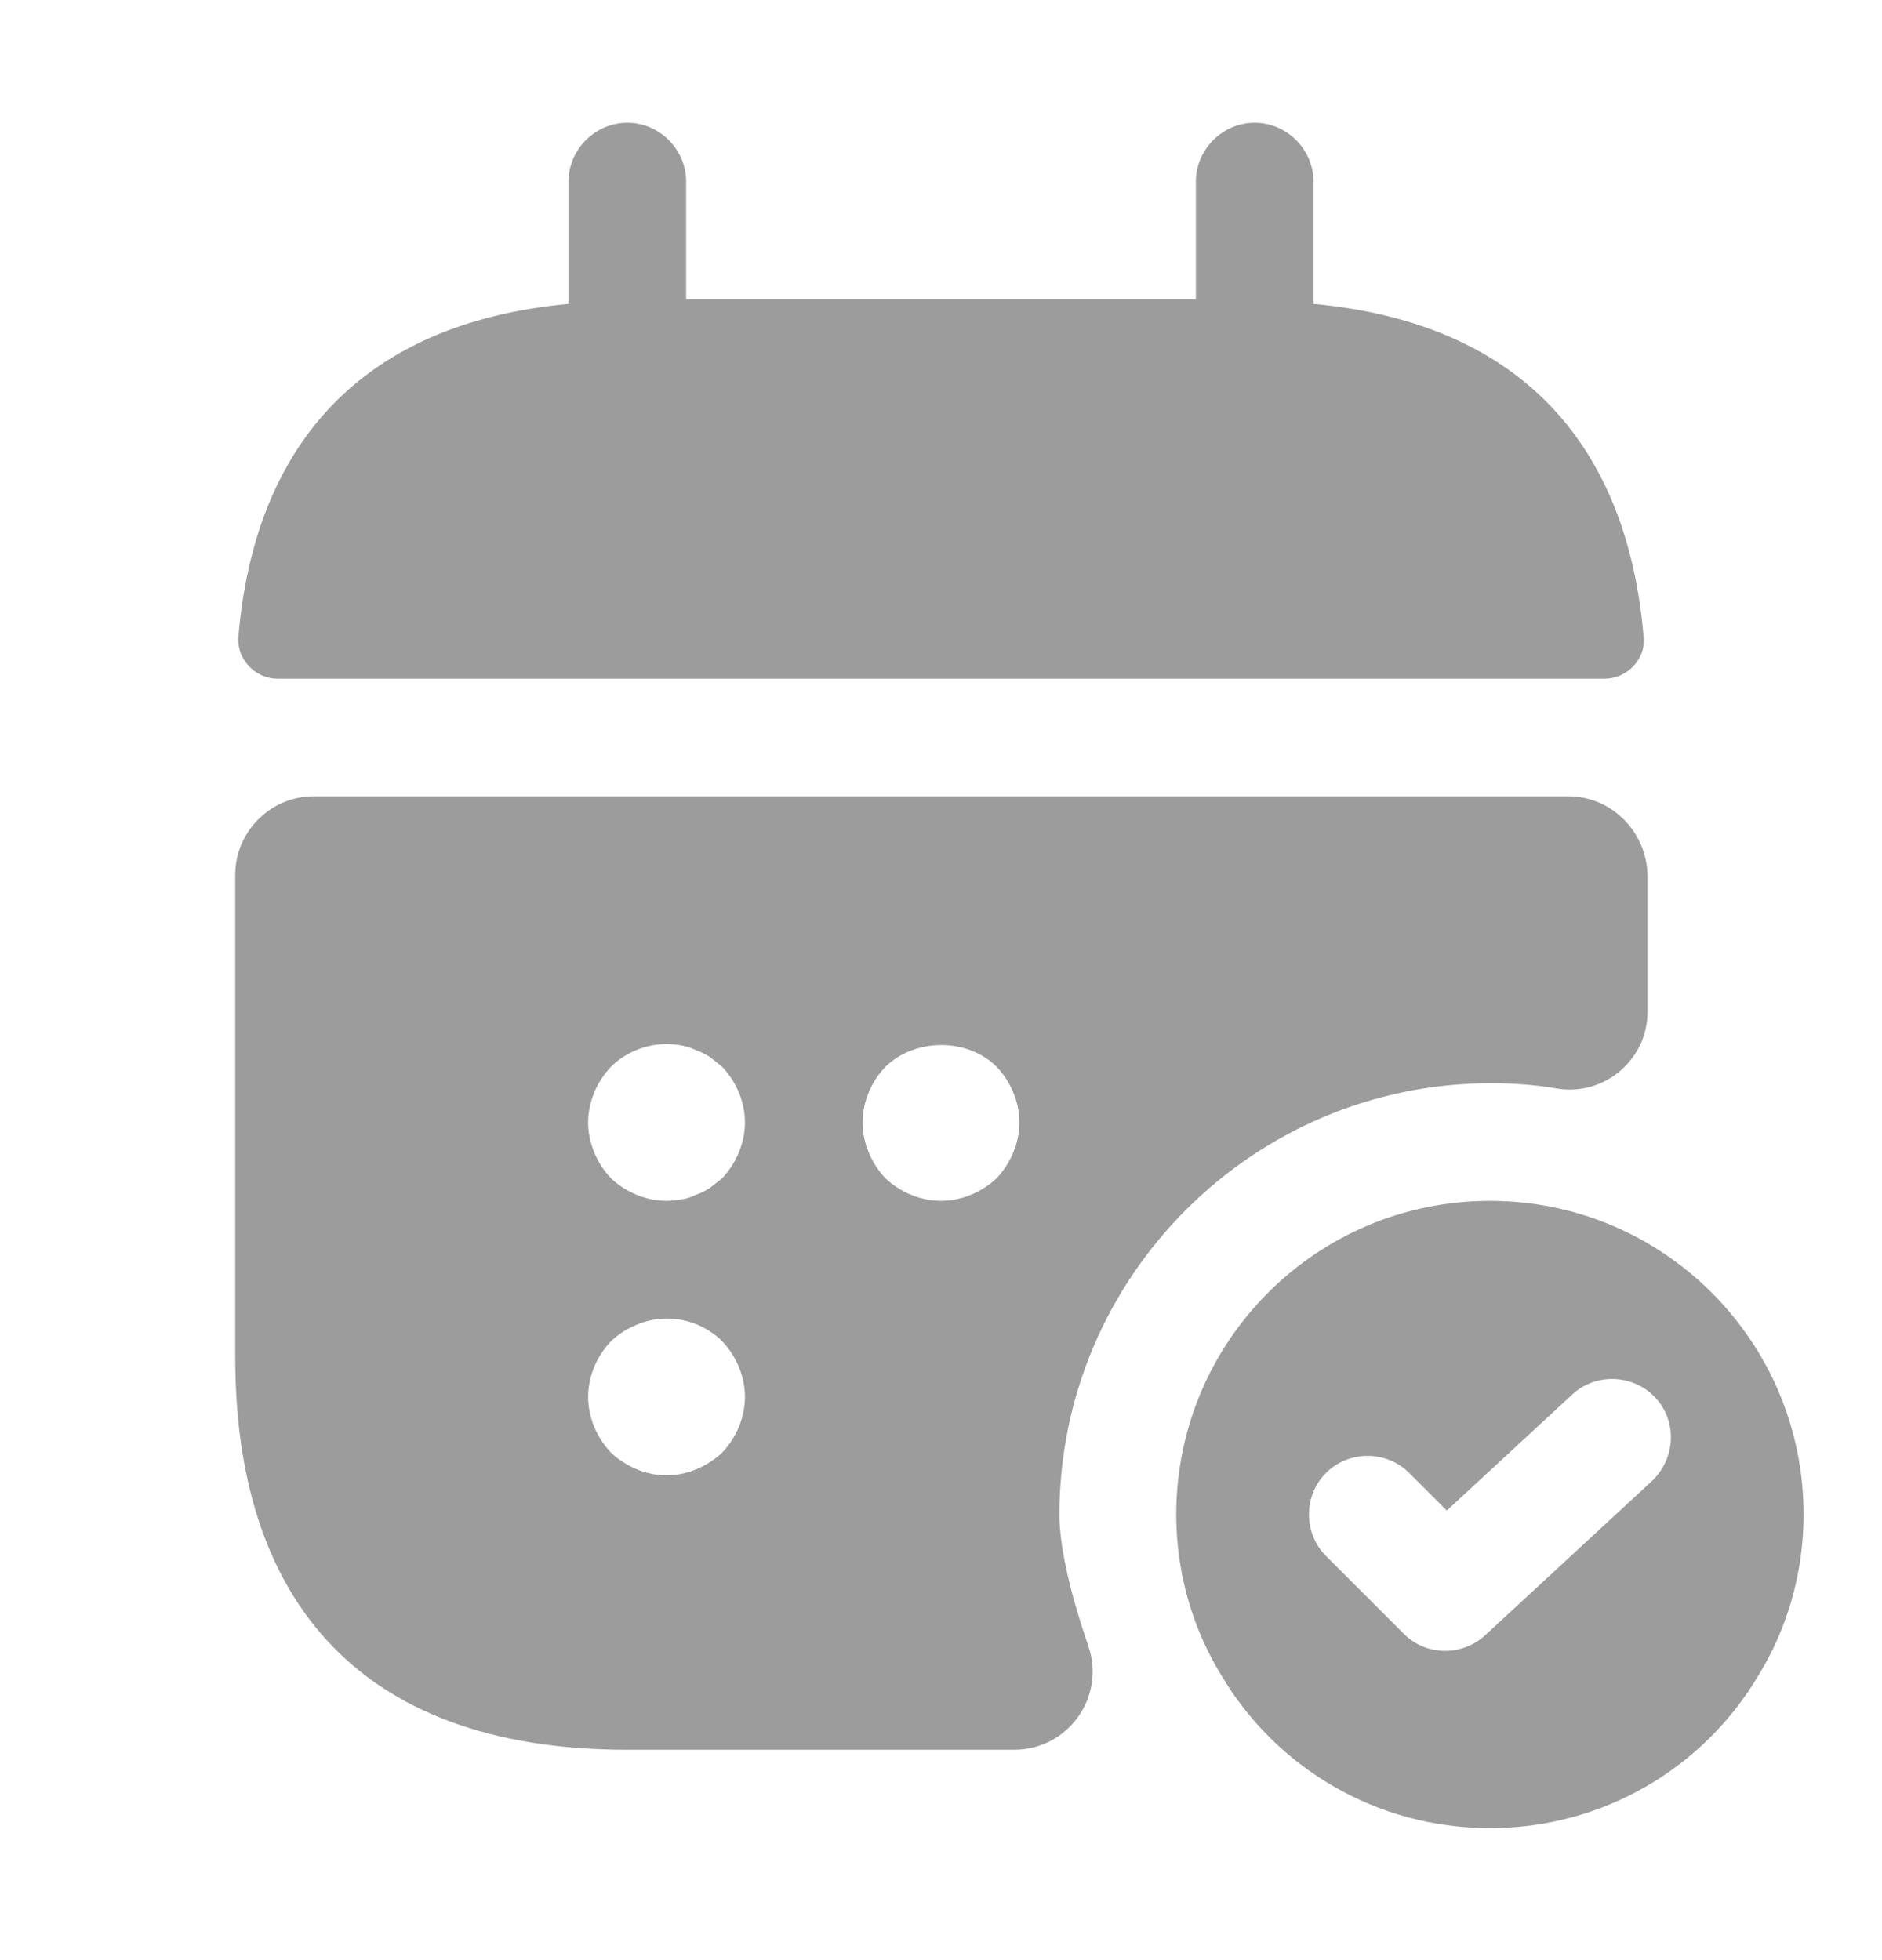 <svg width="24" height="25" viewBox="0 0 24 25" fill="none" xmlns="http://www.w3.org/2000/svg">
<path d="M16.75 3.876V2.316C16.75 1.906 16.41 1.566 16 1.566C15.59 1.566 15.25 1.906 15.25 2.316V3.816H8.75V2.316C8.75 1.906 8.41 1.566 8 1.566C7.59 1.566 7.25 1.906 7.25 2.316V3.876C4.55 4.126 3.24 5.736 3.04 8.126C3.02 8.416 3.26 8.656 3.54 8.656H20.46C20.75 8.656 20.99 8.406 20.96 8.126C20.76 5.736 19.45 4.126 16.75 3.876Z" fill="#9C9C9C"/>
<path d="M19 15.316C16.79 15.316 15 17.106 15 19.316C15 20.066 15.21 20.776 15.58 21.376C16.27 22.536 17.54 23.316 19 23.316C20.46 23.316 21.73 22.536 22.42 21.376C22.79 20.776 23 20.066 23 19.316C23 17.106 21.21 15.316 19 15.316ZM21.07 18.886L18.94 20.856C18.8 20.986 18.61 21.056 18.43 21.056C18.24 21.056 18.05 20.986 17.9 20.836L16.91 19.846C16.62 19.556 16.62 19.076 16.91 18.786C17.2 18.496 17.68 18.496 17.97 18.786L18.45 19.266L20.05 17.786C20.35 17.506 20.83 17.526 21.11 17.826C21.39 18.126 21.37 18.596 21.07 18.886Z" fill="#9C9C9C"/>
<path d="M20 10.156H4C3.45 10.156 3 10.607 3 11.156V17.317C3 20.317 4.5 22.317 8 22.317H12.93C13.62 22.317 14.1 21.646 13.88 20.997C13.68 20.416 13.51 19.776 13.51 19.317C13.51 16.287 15.98 13.816 19.01 13.816C19.3 13.816 19.59 13.836 19.87 13.886C20.47 13.976 21.01 13.507 21.01 12.906V11.166C21 10.607 20.55 10.156 20 10.156ZM9.21 18.526C9.02 18.706 8.76 18.817 8.5 18.817C8.24 18.817 7.98 18.706 7.79 18.526C7.61 18.337 7.5 18.076 7.5 17.817C7.5 17.556 7.61 17.297 7.79 17.107C7.89 17.017 7.99 16.947 8.12 16.896C8.49 16.736 8.93 16.826 9.21 17.107C9.39 17.297 9.5 17.556 9.5 17.817C9.5 18.076 9.39 18.337 9.21 18.526ZM9.21 15.027C9.16 15.066 9.11 15.107 9.06 15.146C9 15.187 8.94 15.216 8.88 15.236C8.82 15.267 8.76 15.287 8.7 15.296C8.63 15.306 8.56 15.316 8.5 15.316C8.24 15.316 7.98 15.207 7.79 15.027C7.61 14.836 7.5 14.576 7.5 14.316C7.5 14.056 7.61 13.796 7.79 13.607C8.02 13.377 8.37 13.267 8.7 13.336C8.76 13.347 8.82 13.367 8.88 13.396C8.94 13.416 9 13.447 9.06 13.486C9.11 13.527 9.16 13.566 9.21 13.607C9.39 13.796 9.5 14.056 9.5 14.316C9.5 14.576 9.39 14.836 9.21 15.027ZM12.71 15.027C12.52 15.207 12.26 15.316 12 15.316C11.74 15.316 11.48 15.207 11.29 15.027C11.11 14.836 11 14.576 11 14.316C11 14.056 11.11 13.796 11.29 13.607C11.67 13.236 12.34 13.236 12.71 13.607C12.89 13.796 13 14.056 13 14.316C13 14.576 12.89 14.836 12.71 15.027Z" fill="#9C9C9C"/>
</svg>
